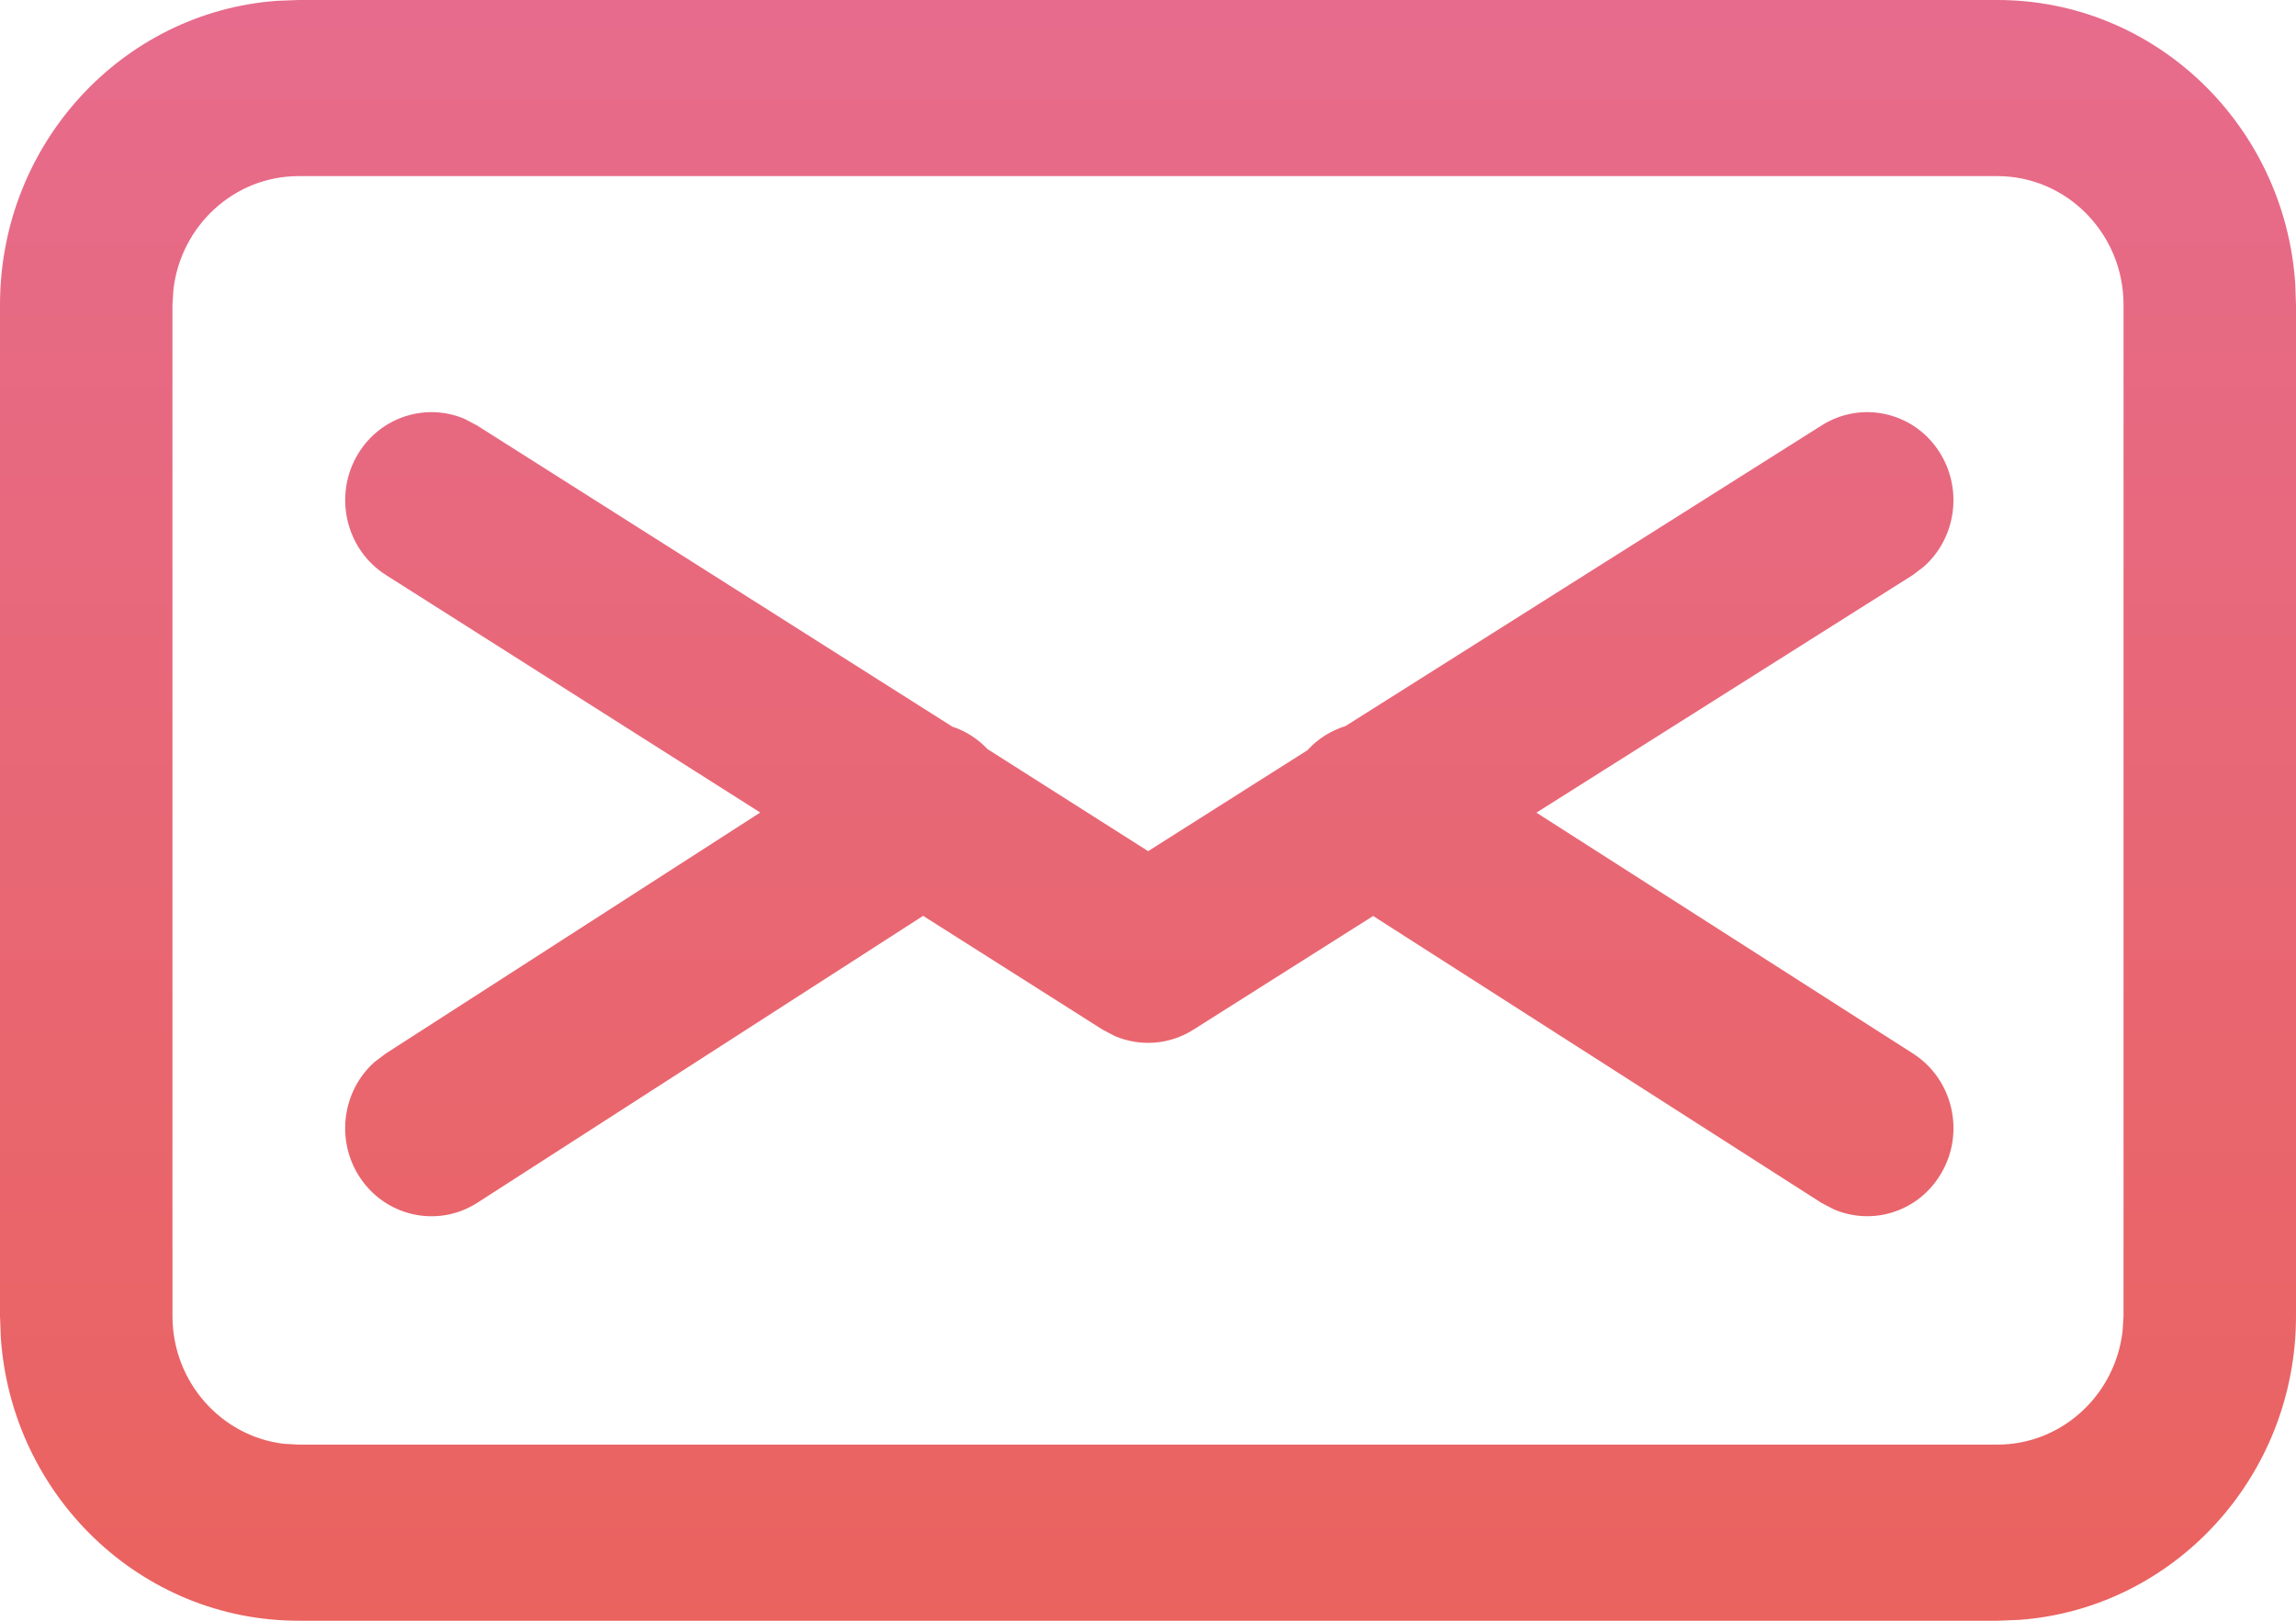 <?xml version="1.0" encoding="UTF-8"?>
<svg width="17px" height="12px" viewBox="0 0 17 12" version="1.1" xmlns="http://www.w3.org/2000/svg" xmlns:xlink="http://www.w3.org/1999/xlink">
    <title>Combined Shape</title>
    <defs>
        <linearGradient x1="55.608%" y1="-41.11%" x2="55.608%" y2="100%" id="linearGradient-1">
            <stop stop-color="#E56F9F" offset="0%"></stop>
            <stop stop-color="#EA635F" offset="100%"></stop>
        </linearGradient>
    </defs>
    <g id="Page-1" stroke="none" stroke-width="1" fill="none" fill-rule="evenodd">
        <path d="M14.789,1.5392132e-12 C15.957,1.5392132e-12 16.913,0.925 16.994,2.095 L17,2.256 L17,9.744 C17,10.935 16.094,11.912 14.947,11.994 L14.789,12 L2.211,12 C1.043,12 0.087,11.075 0.006,9.905 L0,9.744 L0,2.256 C0,1.065 0.906,0.088 2.053,0.006 L2.211,1.5392132e-12 L14.789,1.5392132e-12 Z M14.789,1.304 L2.211,1.304 C1.733,1.304 1.338,1.672 1.284,2.145 L1.277,2.256 L1.277,9.744 C1.277,10.232 1.638,10.635 2.102,10.69 L2.211,10.696 L14.789,10.696 C15.267,10.696 15.662,10.328 15.716,9.855 L15.723,9.744 L15.723,2.256 C15.723,1.731 15.304,1.304 14.789,1.304 Z M3.439,3.101 L3.532,3.15 L7.051,5.38 C7.148,5.412 7.238,5.468 7.311,5.546 L8.501,6.302 L9.68,5.555 C9.758,5.469 9.856,5.409 9.962,5.376 L13.489,3.149 C13.789,2.96 14.183,3.054 14.368,3.36 C14.535,3.636 14.477,3.989 14.245,4.195 L14.162,4.258 L11.376,6.017 L14.165,7.801 C14.463,7.992 14.554,8.394 14.366,8.699 C14.198,8.974 13.862,9.076 13.578,8.954 L13.486,8.906 L10.167,6.782 L8.836,7.624 C8.659,7.736 8.442,7.751 8.254,7.671 L8.163,7.623 L6.835,6.781 L3.535,8.905 C3.236,9.097 2.842,9.005 2.654,8.701 C2.485,8.427 2.54,8.073 2.771,7.865 L2.854,7.802 L5.629,6.016 L2.857,4.257 C2.558,4.067 2.466,3.665 2.652,3.359 C2.82,3.084 3.155,2.981 3.439,3.101 Z" id="Combined-Shape" fill="url(#linearGradient-1)"></path>
    </g>
</svg>